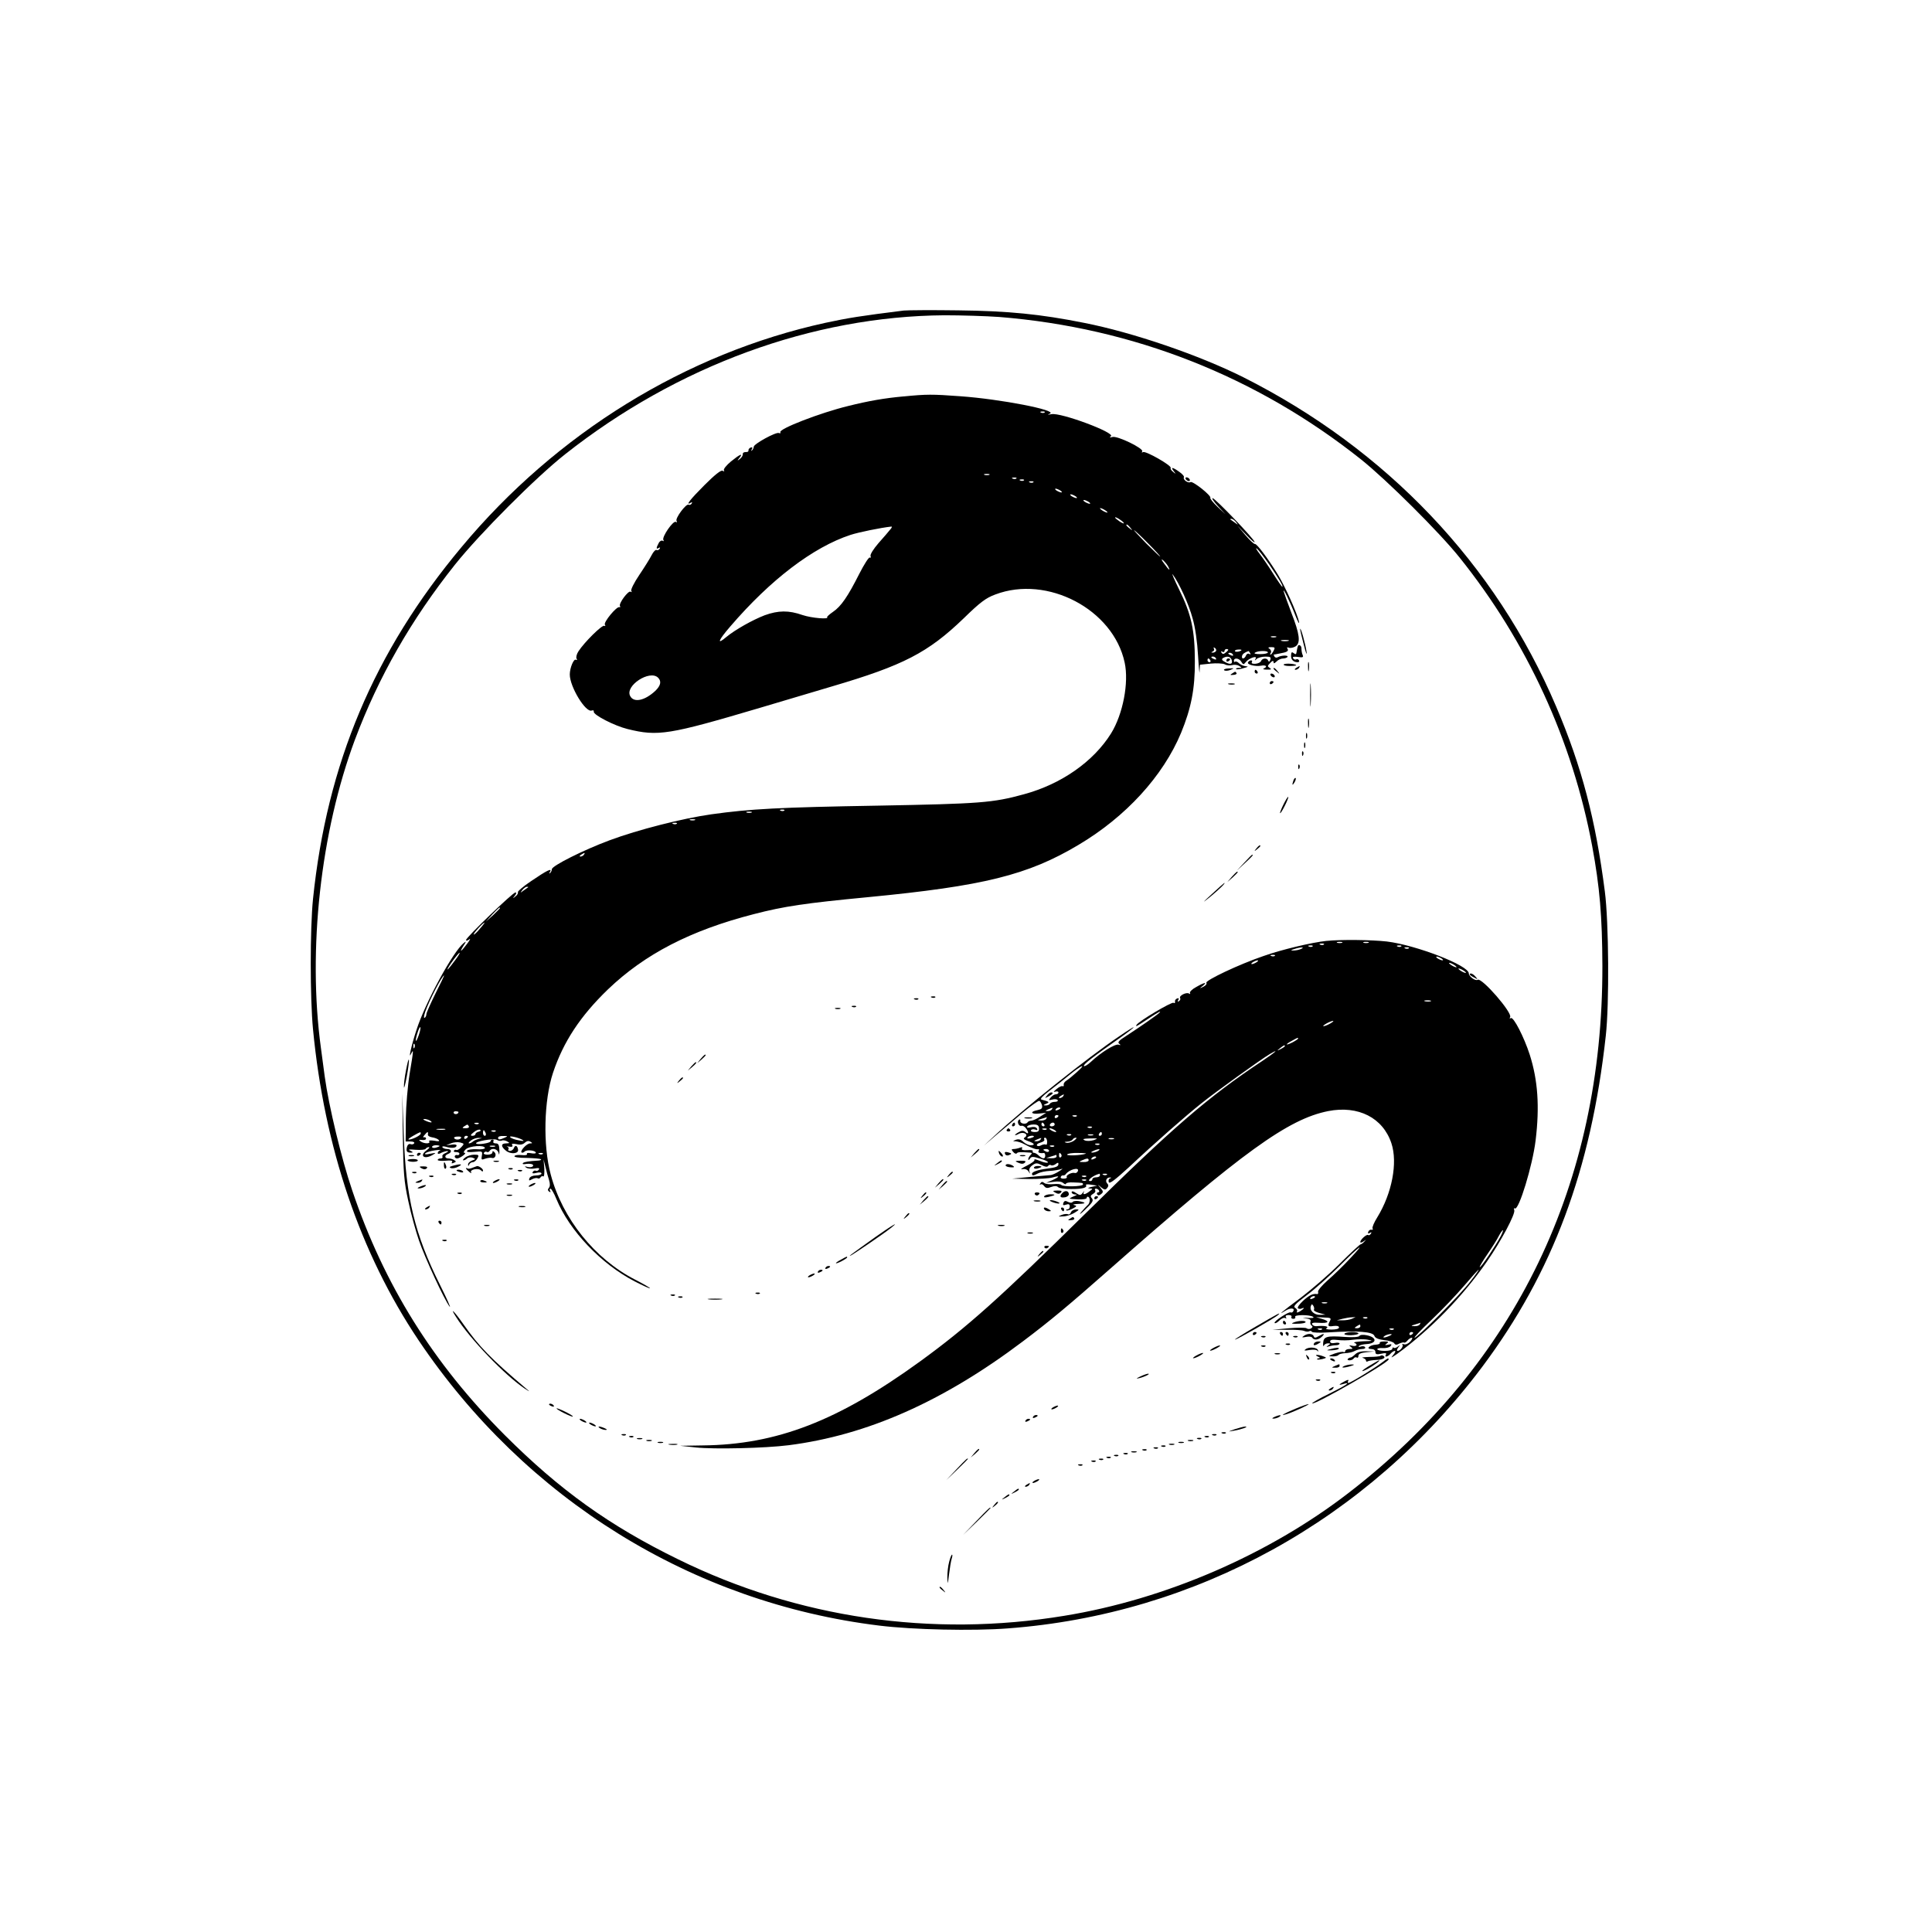<?xml version="1.0" standalone="no"?>
<!DOCTYPE svg PUBLIC "-//W3C//DTD SVG 20010904//EN"
 "http://www.w3.org/TR/2001/REC-SVG-20010904/DTD/svg10.dtd">
<svg version="1.0" xmlns="http://www.w3.org/2000/svg"
 width="1024pt" height="1024pt" viewBox="0 0 1024 1024"
 preserveAspectRatio="xMidYMid meet">

<g transform="translate(0,1024) scale(0.1,-0.1)"
fill="#000000" stroke="none">
<path d="M4790 8594 c-225 -28 -295 -39 -415 -65 -740 -162 -1426 -585 -1929
-1189 -464 -555 -713 -1148 -787 -1865 -16 -157 -16 -526 0 -690 60 -626 250
-1187 559 -1648 567 -844 1452 -1392 2442 -1513 178 -22 496 -29 680 -15 998
74 1909 576 2518 1389 371 497 575 1041 653 1752 19 168 16 603 -5 765 -49
381 -122 661 -258 980 -321 756 -900 1364 -1659 1746 -234 117 -584 237 -844
288 -230 46 -402 63 -665 66 -140 2 -271 1 -290 -1z m506 -34 c710 -57 1365
-315 1919 -756 136 -109 414 -385 521 -519 357 -445 599 -972 703 -1530 40
-217 53 -370 54 -635 2 -1152 -458 -2108 -1343 -2791 -424 -328 -974 -566
-1509 -653 -703 -116 -1413 -12 -2046 299 -366 179 -629 368 -920 659 -380
381 -639 796 -808 1296 -57 168 -124 445 -146 605 -6 44 -15 112 -20 150 -71
520 -2 1146 180 1634 126 335 298 636 531 929 131 164 429 463 584 585 593
468 1310 731 2010 736 89 0 219 -4 290 -9z"/>
<path d="M4790 8139 c-101 -9 -187 -24 -295 -51 -148 -36 -370 -122 -359 -139
3 -5 -1 -7 -8 -4 -16 6 -133 -58 -133 -73 0 -6 -4 -14 -9 -19 -5 -5 -6 -2 -1
6 5 9 3 12 -6 9 -8 -3 -13 -10 -12 -16 1 -5 -5 -9 -15 -8 -9 0 -16 -4 -15 -11
1 -6 -5 -17 -15 -25 -15 -12 -16 -11 -3 5 22 28 3 20 -45 -19 -24 -20 -41 -41
-37 -47 4 -6 1 -7 -7 -2 -8 5 -41 -21 -96 -76 -75 -75 -105 -113 -72 -93 7 4
8 3 4 -5 -4 -6 -11 -9 -16 -6 -13 8 -73 -73 -64 -86 4 -7 3 -9 -4 -5 -14 8
-75 -80 -66 -96 4 -7 3 -8 -4 -4 -6 3 -16 -2 -21 -13 -14 -26 -14 -34 1 -25 7
4 8 3 4 -5 -4 -6 -11 -9 -16 -6 -5 3 -17 -9 -26 -27 -9 -18 -39 -66 -66 -106
-27 -40 -46 -78 -42 -84 4 -7 3 -8 -4 -4 -12 7 -64 -63 -56 -76 3 -5 2 -7 -3
-6 -15 5 -85 -80 -77 -93 4 -7 3 -9 -3 -6 -11 7 -106 -87 -137 -135 -10 -15
-14 -33 -10 -39 4 -7 3 -9 -3 -6 -12 8 -33 -43 -33 -78 0 -65 84 -203 116
-191 8 3 13 0 11 -6 -3 -17 110 -75 179 -92 162 -40 218 -31 704 113 135 40
306 91 380 113 377 111 508 178 698 361 87 85 118 108 167 126 276 105 626
-79 686 -361 23 -106 -9 -273 -72 -375 -93 -149 -263 -269 -463 -323 -164 -45
-230 -50 -771 -60 -526 -9 -677 -17 -885 -46 -154 -22 -387 -81 -540 -138
-137 -51 -305 -135 -305 -153 0 -6 -4 -15 -9 -20 -6 -5 -6 -2 -1 6 13 22 -15
9 -100 -49 -42 -28 -73 -55 -70 -59 2 -5 -3 -15 -13 -22 -15 -13 -16 -12 -3 4
8 10 9 17 3 17 -14 0 -262 -239 -262 -252 0 -6 8 -4 17 3 9 8 4 -3 -11 -23
-33 -44 -44 -50 -19 -10 15 23 15 25 1 14 -57 -46 -203 -313 -251 -462 -27
-82 -44 -160 -28 -125 14 29 13 19 -8 -107 -10 -62 -19 -168 -20 -235 l-1
-123 25 0 c15 0 24 -4 20 -10 -3 -5 -12 -7 -19 -4 -8 3 -16 -3 -19 -15 -6 -23
0 -31 22 -30 12 0 11 3 -4 10 -15 7 -7 8 28 5 26 -2 50 0 53 5 3 5 10 9 17 9
6 0 1 -7 -11 -16 -40 -28 -16 -51 28 -27 24 14 24 14 -10 8 -23 -5 -32 -4 -25
3 6 5 28 12 50 15 22 3 34 3 28 0 -7 -2 -13 -9 -13 -14 0 -6 8 -6 19 1 11 5
26 10 33 9 7 0 3 -4 -10 -10 -13 -5 -20 -13 -17 -19 3 -5 -1 -10 -9 -10 -9 0
-16 -3 -16 -8 0 -4 19 -6 41 -4 29 3 40 1 35 -7 -5 -7 -1 -9 9 -4 13 5 14 7 3
14 -7 5 -21 9 -30 9 -22 0 -24 16 -3 24 22 8 19 26 -4 26 -11 0 -22 4 -26 9
-3 6 6 7 22 2 30 -8 53 -5 53 8 0 5 -12 7 -27 4 l-28 -3 25 10 c13 6 35 8 48
5 23 -6 24 -7 7 -25 -10 -11 -21 -17 -26 -15 -4 3 -10 1 -13 -4 -3 -4 2 -8 12
-7 9 0 17 -3 17 -9 0 -5 -5 -9 -12 -7 -7 2 -13 -2 -13 -8 0 -5 6 -10 13 -10
16 1 55 30 39 30 -7 0 -4 8 6 18 19 19 102 25 102 7 0 -5 -20 -8 -44 -6 -24 1
-47 -2 -50 -8 -5 -7 8 -9 38 -6 43 4 44 4 40 -20 -4 -22 -2 -24 18 -16 13 4
28 6 35 4 16 -6 27 17 14 30 -8 8 -11 8 -11 -1 0 -7 -12 -12 -26 -12 -14 0
-23 4 -19 10 4 6 10 8 15 5 5 -3 11 -1 15 5 12 19 43 11 48 -12 3 -13 4 -6 4
15 -1 29 -5 37 -20 37 -10 0 -15 5 -12 10 3 6 1 10 -4 10 -6 0 -11 -4 -11 -9
0 -9 -67 -20 -76 -12 -10 11 91 29 109 20 9 -6 22 -7 27 -4 5 3 18 1 27 -4 16
-9 16 -10 -4 -11 -29 0 -29 -17 -1 -39 24 -20 67 -16 64 5 -3 22 -15 28 -22
10 -3 -9 -13 -16 -21 -16 -8 0 -12 4 -8 9 3 5 0 11 -7 14 -7 2 -2 2 10 0 16
-3 21 0 17 8 -5 8 1 9 23 5 20 -5 34 -2 44 8 10 9 20 11 29 5 12 -7 12 -9 -1
-9 -18 0 -54 -39 -46 -48 4 -3 11 -1 17 5 11 11 59 6 59 -7 0 -4 -12 -5 -26
-2 -16 3 -24 1 -21 -4 3 -6 -9 -8 -28 -6 -18 2 -35 0 -38 -5 -4 -6 23 -10 64
-10 39 -1 73 -4 76 -7 4 -3 -2 -6 -13 -7 -51 -3 -75 -7 -82 -13 -4 -5 0 -7 8
-6 30 5 51 0 45 -10 -4 -6 -16 -8 -28 -5 -17 5 -19 4 -7 -4 8 -5 27 -7 44 -4
21 4 27 3 22 -6 -4 -6 -11 -9 -16 -6 -5 3 -12 0 -16 -6 -5 -9 1 -10 20 -5 15
4 26 2 26 -4 0 -5 -13 -10 -29 -10 -17 0 -31 -6 -35 -15 -4 -13 -2 -14 14 -5
11 6 25 8 30 5 5 -3 11 -1 15 5 4 6 10 8 15 5 4 -3 6 16 5 43 l-4 47 10 -40
c5 -22 14 -53 19 -69 6 -20 6 -34 -1 -42 -7 -8 -6 -14 2 -20 8 -4 9 -3 5 4 -4
7 -3 12 2 12 4 0 19 -25 31 -55 70 -169 236 -343 414 -436 43 -22 80 -39 82
-37 2 2 -34 23 -79 46 -214 110 -385 323 -447 557 -42 156 -36 394 12 539 55
165 145 301 291 442 195 187 438 313 773 399 162 42 271 58 605 90 613 59 848
117 1116 277 251 149 448 364 544 594 53 129 74 233 73 379 0 165 -19 250 -83
380 -27 55 -42 91 -34 80 32 -42 85 -157 105 -232 14 -47 25 -126 29 -198 4
-66 8 -104 8 -84 l2 36 57 6 c31 3 65 1 75 -4 10 -6 27 -7 38 -4 11 3 28 2 37
-4 17 -10 17 -10 -1 -11 -11 0 -17 -3 -14 -6 3 -3 21 -1 39 5 24 6 28 9 12 10
-12 1 -28 8 -36 16 -8 8 -17 11 -21 8 -3 -4 -6 -1 -6 5 0 18 28 14 39 -5 10
-16 12 -17 24 -2 16 21 63 37 52 18 -6 -11 -5 -12 6 -1 7 6 28 12 46 12 26 0
31 -3 26 -17 -4 -11 -8 -12 -11 -5 -5 16 -31 15 -38 -1 -2 -7 -16 -14 -30 -15
-14 -1 -23 2 -19 8 3 6 2 10 -4 10 -5 0 -13 -4 -16 -10 -8 -12 38 -24 70 -18
26 5 35 -6 13 -15 -7 -3 1 -6 17 -6 23 -1 26 2 15 9 -13 8 -13 11 3 27 11 12
17 13 17 4 0 -9 4 -8 16 3 8 9 24 16 34 16 10 0 21 4 24 8 6 11 -34 9 -51 -1
-6 -4 -14 -3 -18 3 -3 5 -5 10 -3 11 2 0 14 2 28 5 41 7 52 13 44 26 -5 7 -2
9 8 5 9 -3 25 1 36 8 26 19 21 64 -24 179 -19 50 -37 100 -40 111 -6 27 34
-55 63 -130 13 -33 21 -46 18 -30 -10 45 -71 182 -112 250 -53 86 -112 165
-122 162 -5 -1 -28 21 -51 48 l-42 50 46 -48 c25 -27 46 -45 46 -40 0 14 -210
233 -223 233 -6 0 7 -19 28 -42 l40 -43 -42 39 c-23 22 -40 43 -38 47 8 11
-93 91 -105 84 -13 -8 -42 14 -35 25 3 5 -8 18 -24 29 -36 26 -48 27 -30 4 13
-16 12 -17 -3 -4 -10 7 -16 17 -13 21 7 12 -133 92 -147 84 -6 -4 -8 -3 -4 4
9 15 -132 84 -158 76 -15 -4 -17 -3 -8 4 26 18 -266 127 -315 117 -22 -4 -23
-3 -8 3 41 18 -263 77 -475 92 -150 11 -178 11 -300 -1z m747 -85 c-3 -3 -12
-4 -19 -1 -8 3 -5 6 6 6 11 1 17 -2 13 -5z m-294 -331 c-7 -2 -19 -2 -25 0 -7
3 -2 5 12 5 14 0 19 -2 13 -5z m144 -19 c-3 -3 -12 -4 -19 -1 -8 3 -5 6 6 6
11 1 17 -2 13 -5z m40 -10 c-3 -3 -12 -4 -19 -1 -8 3 -5 6 6 6 11 1 17 -2 13
-5z m50 -10 c-3 -3 -12 -4 -19 -1 -8 3 -5 6 6 6 11 1 17 -2 13 -5z m143 -44
c8 -5 11 -10 5 -10 -5 0 -17 5 -25 10 -8 5 -10 10 -5 10 6 0 17 -5 25 -10z
m80 -30 c8 -5 11 -10 5 -10 -5 0 -17 5 -25 10 -8 5 -10 10 -5 10 6 0 17 -5 25
-10z m70 -30 c8 -5 11 -10 5 -10 -5 0 -17 5 -25 10 -8 5 -10 10 -5 10 6 0 17
-5 25 -10z m100 -56 c0 -2 -9 0 -20 6 -11 6 -20 13 -20 16 0 2 9 0 20 -6 11
-6 20 -13 20 -16z m86 -55 c3 -6 -5 -3 -20 6 -14 10 -26 19 -26 22 0 7 39 -17
46 -28z m595 4 c13 -17 13 -17 -6 -3 -11 8 -22 16 -24 17 -2 2 0 3 6 3 6 0 17
-8 24 -17z m-560 -30 c13 -16 12 -17 -3 -4 -10 7 -18 15 -18 17 0 8 8 3 21
-13z m-1273 -10 c-8 -10 -35 -42 -62 -72 -26 -30 -45 -60 -42 -68 3 -8 1 -11
-4 -8 -5 3 -30 -36 -56 -87 -60 -119 -96 -172 -139 -201 -19 -13 -33 -26 -31
-28 13 -13 -82 -5 -130 11 -74 26 -129 25 -201 -1 -65 -25 -157 -77 -203 -115
-53 -45 -44 -19 21 56 213 248 439 420 637 485 43 14 160 38 216 44 5 1 3 -7
-6 -16z m1367 -73 c38 -38 67 -70 64 -70 -2 0 -36 32 -74 70 -38 39 -67 70
-64 70 2 0 36 -31 74 -70z m643 -113 c51 -75 76 -117 68 -117 -2 0 -23 30 -47
68 -23 37 -56 85 -73 107 -17 22 -23 34 -14 27 9 -7 38 -45 66 -85z m-537 -9
c15 -28 5 -21 -21 15 -15 20 -17 27 -6 18 9 -8 22 -23 27 -33z m572 -375 c-7
-2 -19 -2 -25 0 -7 3 -2 5 12 5 14 0 19 -2 13 -5z m65 -20 c-10 -2 -26 -2 -35
0 -10 3 -2 5 17 5 19 0 27 -2 18 -5z m-383 -54 c-4 -5 -12 -9 -18 -8 -9 0 -8
2 1 6 6 2 9 10 6 15 -4 7 -2 8 5 4 6 -4 9 -12 6 -17z m305 1 c-6 -11 -13 -20
-16 -20 -3 0 -2 5 2 11 3 6 0 15 -7 20 -10 6 -8 9 9 9 20 0 21 -3 12 -20z
m-240 6 c0 -2 -6 -9 -14 -15 -11 -9 -16 -9 -22 0 -4 8 -3 9 4 5 7 -4 12 -2 12
3 0 6 5 11 10 11 6 0 10 -2 10 -4z m70 -1 c0 -7 -30 -13 -34 -7 -3 4 4 9 15 9
10 1 19 0 19 -2z m46 -17 c4 -7 3 -8 -5 -4 -6 4 -14 0 -17 -8 -7 -19 -25 -22
-21 -3 2 10 13 19 34 26 1 1 5 -4 9 -11z m94 4 c0 -5 -18 -9 -41 -9 -25 0 -35
3 -27 8 17 11 68 11 68 1z m-185 -12 c3 -6 -1 -7 -9 -4 -18 7 -21 14 -7 14 6
0 13 -4 16 -10z m-90 -20 c3 -6 -1 -7 -9 -4 -18 7 -21 14 -7 14 6 0 13 -4 16
-10z m82 -5 c9 -24 -4 -30 -32 -15 -19 10 -22 16 -13 22 20 12 38 9 45 -7z
m-112 -5 c3 -5 1 -10 -4 -10 -6 0 -11 5 -11 10 0 6 2 10 4 10 3 0 8 -4 11 -10z
m-2927 -92 c19 -19 14 -42 -15 -70 -56 -52 -114 -64 -133 -27 -29 54 104 141
148 97z m669 -704 c-3 -3 -12 -4 -19 -1 -8 3 -5 6 6 6 11 1 17 -2 13 -5z
m-174 -11 c-7 -2 -19 -2 -25 0 -7 3 -2 5 12 5 14 0 19 -2 13 -5z m-300 -40
c-7 -2 -19 -2 -25 0 -7 3 -2 5 12 5 14 0 19 -2 13 -5z m-96 -19 c-3 -3 -12 -4
-19 -1 -8 3 -5 6 6 6 11 1 17 -2 13 -5z m-492 -164 c-3 -5 -12 -10 -18 -10 -7
0 -6 4 3 10 19 12 23 12 15 0z m-296 -173 c-2 -1 -13 -9 -24 -17 -19 -14 -19
-14 -6 3 7 9 18 17 24 17 6 0 8 -1 6 -3z m-149 -110 c0 -2 -17 -19 -37 -38
l-38 -34 34 38 c33 34 41 42 41 34z m-107 -110 c-15 -19 -30 -32 -32 -30 -5 3
49 63 57 63 2 0 -9 -15 -25 -33z m-129 -164 c-34 -46 -50 -64 -39 -43 13 24
55 80 61 80 3 0 -7 -17 -22 -37z m-106 -179 c-26 -53 -48 -102 -48 -109 0 -8
-4 -17 -10 -20 -5 -3 -3 11 4 33 22 62 90 192 100 192 1 0 -19 -43 -46 -96z
m-88 -219 c-16 -47 -23 -40 -8 8 6 20 13 35 16 33 2 -3 -1 -21 -8 -41z m-23
-67 c-3 -8 -6 -5 -6 6 -1 11 2 17 5 13 3 -3 4 -12 1 -19z m233 -342 c0 -11
-19 -15 -25 -6 -3 5 1 10 9 10 9 0 16 -2 16 -4z m-150 -46 c18 -12 2 -12 -25
0 -13 6 -15 9 -5 9 8 0 22 -4 30 -9z m257 -16 c-3 -3 -12 -4 -19 -1 -8 3 -5 6
6 6 11 1 17 -2 13 -5z m-52 -14 c3 -6 -4 -10 -17 -10 -18 0 -20 2 -8 10 19 12
18 12 25 0z m-127 -17 c-10 -2 -28 -2 -40 0 -13 2 -5 4 17 4 22 1 32 -1 23 -4z
m180 -11 c-10 -2 -18 -8 -18 -13 0 -5 -7 -9 -16 -9 -12 0 -11 5 7 19 13 11 28
16 34 13 5 -4 2 -8 -7 -10z m36 -7 c3 -8 1 -15 -4 -15 -6 0 -10 7 -10 15 0 8
2 15 4 15 2 0 6 -7 10 -15z m53 9 c-3 -3 -12 -4 -19 -1 -8 3 -5 6 6 6 11 1 17
-2 13 -5z m-397 -12 c0 -10 -45 -32 -63 -32 -7 1 4 9 23 20 41 23 40 22 40 12z
m38 -4 c-2 -7 8 -14 22 -16 14 -2 30 -8 35 -14 7 -7 0 -9 -23 -4 -21 3 -31 2
-27 -4 8 -13 -26 -13 -45 0 -12 8 -11 10 7 8 12 -2 22 2 21 7 0 6 -5 9 -11 7
-6 -2 -5 4 3 12 15 19 21 20 18 4z m176 -19 c-6 -11 -31 -12 -37 -1 -3 4 6 8
19 8 13 1 21 -2 18 -7z m36 7 c0 -3 -4 -8 -10 -11 -5 -3 -10 -1 -10 4 0 6 5
11 10 11 6 0 10 -2 10 -4z m195 -6 c-27 -12 -35 -12 -35 0 0 6 12 10 28 9 24
0 25 -1 7 -9z m95 -12 c10 -6 3 -7 -20 -2 -19 3 -39 10 -45 16 -12 11 42 0 65
-14z m-235 5 c-11 -3 -24 -9 -29 -14 -6 -5 -14 -9 -20 -9 -5 0 -1 7 10 15 10
8 28 14 39 14 l20 -1 -20 -5z m-205 -37 c0 -2 -9 -6 -20 -9 -11 -3 -20 -1 -20
4 0 5 9 9 20 9 11 0 20 -2 20 -4z m293 -3 c-7 -2 -19 -2 -25 0 -7 3 -2 5 12 5
14 0 19 -2 13 -5z m254 -39 c-3 -3 -12 -4 -19 -1 -8 3 -5 6 6 6 11 1 17 -2 13
-5z"/>
<path d="M6500 6739 c0 -5 5 -7 10 -4 6 3 10 8 10 11 0 2 -4 4 -10 4 -5 0 -10
-5 -10 -11z"/>
<path d="M6285 7700 c3 -5 11 -10 16 -10 6 0 7 5 4 10 -3 6 -11 10 -16 10 -6
0 -7 -4 -4 -10z"/>
<path d="M6891 6905 c0 -5 9 -44 20 -85 10 -41 17 -57 14 -35 -5 40 -33 139
-34 120z"/>
<path d="M6879 6815 c-1 -3 -3 -9 -4 -15 -1 -5 -3 -15 -4 -21 -1 -8 -5 -8 -14
-1 -10 8 -13 6 -14 -11 -2 -22 12 -37 35 -37 7 0 10 5 7 10 -4 6 -10 8 -15 5
-5 -3 -12 0 -16 6 -5 8 3 10 25 7 26 -4 31 -2 25 11 -4 9 -6 24 -6 34 1 15
-16 25 -19 12z"/>
<path d="M6933 6705 c0 -22 2 -30 4 -17 2 12 2 30 0 40 -3 9 -5 -1 -4 -23z"/>
<path d="M6804 6718 c-3 -4 11 -8 30 -8 20 0 36 2 36 4 0 8 -61 12 -66 4z"/>
<path d="M6870 6700 c-9 -6 -10 -10 -3 -10 6 0 15 5 18 10 8 12 4 12 -15 0z"/>
<path d="M6488 6688 c5 -5 19 -4 33 1 23 10 22 10 -8 8 -18 0 -29 -5 -25 -9z"/>
<path d="M6750 6696 c0 -2 8 -10 18 -17 15 -13 16 -12 3 4 -13 16 -21 21 -21
13z"/>
<path d="M6650 6680 c0 -5 5 -10 11 -10 5 0 7 5 4 10 -3 6 -8 10 -11 10 -2 0
-4 -4 -4 -10z"/>
<path d="M6530 6670 c-12 -7 -10 -9 7 -7 12 0 19 5 17 9 -6 10 -6 10 -24 -2z"/>
<path d="M6735 6660 c3 -5 11 -10 16 -10 6 0 7 5 4 10 -3 6 -11 10 -16 10 -6
0 -7 -4 -4 -10z"/>
<path d="M6944 6555 c0 -55 1 -76 3 -47 2 29 2 74 0 100 -2 26 -3 2 -3 -53z"/>
<path d="M6730 6619 c0 -5 5 -7 10 -4 6 3 10 8 10 11 0 2 -4 4 -10 4 -5 0 -10
-5 -10 -11z"/>
<path d="M6513 6613 c9 -2 23 -2 30 0 6 3 -1 5 -18 5 -16 0 -22 -2 -12 -5z"/>
<path d="M6933 6405 c0 -22 2 -30 4 -17 2 12 2 30 0 40 -3 9 -5 -1 -4 -23z"/>
<path d="M6922 6340 c0 -14 2 -19 5 -12 2 6 2 18 0 25 -3 6 -5 1 -5 -13z"/>
<path d="M6912 6290 c0 -14 2 -19 5 -12 2 6 2 18 0 25 -3 6 -5 1 -5 -13z"/>
<path d="M6901 6244 c0 -11 3 -14 6 -6 3 7 2 16 -1 19 -3 4 -6 -2 -5 -13z"/>
<path d="M6881 6174 c0 -11 3 -14 6 -6 3 7 2 16 -1 19 -3 4 -6 -2 -5 -13z"/>
<path d="M6856 6105 c-9 -26 -7 -32 5 -12 6 10 9 21 6 23 -2 3 -7 -2 -11 -11z"/>
<path d="M6802 5975 c-12 -25 -20 -45 -17 -45 7 0 47 81 43 86 -3 2 -14 -17
-26 -41z"/>
<path d="M6659 5743 c-13 -16 -12 -17 4 -4 9 7 17 15 17 17 0 8 -8 3 -21 -13z"/>
<path d="M6595 5668 l-40 -43 43 40 c39 36 47 45 39 45 -2 0 -21 -19 -42 -42z"/>
<path d="M6529 5593 l-24 -28 28 24 c15 14 27 26 27 28 0 8 -8 1 -31 -24z"/>
<path d="M6425 5503 c-56 -51 -56 -53 -9 -15 46 38 82 73 73 72 -2 -1 -31 -26
-64 -57z"/>
<path d="M7030 5253 c-77 -8 -237 -46 -333 -80 -132 -45 -310 -130 -303 -142
4 -6 -4 -15 -16 -21 -22 -11 -22 -10 -4 4 28 23 10 20 -35 -6 -21 -11 -35 -26
-32 -31 3 -6 1 -7 -5 -3 -14 9 -55 -12 -47 -24 3 -5 0 -12 -6 -16 -8 -5 -9 -3
-4 6 5 8 3 11 -6 8 -8 -3 -13 -11 -11 -17 1 -7 -2 -10 -8 -6 -10 6 -184 -97
-196 -117 -8 -13 1 -8 61 32 53 35 73 46 60 32 -11 -11 -101 -74 -178 -124
-37 -23 -45 -33 -35 -40 10 -8 9 -9 -3 -5 -18 6 -94 -41 -147 -91 -17 -16 -34
-26 -37 -22 -5 8 50 50 198 154 92 66 85 69 -10 4 -164 -110 -515 -390 -663
-529 l-55 -51 63 54 c35 29 99 83 143 121 44 37 84 65 88 62 5 -2 11 -13 14
-24 3 -15 -2 -20 -24 -25 -42 -8 -35 -23 9 -18 l37 4 -33 -21 c-18 -12 -39
-21 -47 -21 -7 0 -16 -4 -19 -9 -9 -13 -42 -6 -38 9 1 6 -2 9 -7 5 -13 -8 -2
-37 13 -32 6 2 16 -3 23 -12 17 -22 16 -36 -1 -22 -11 9 -20 10 -35 1 -12 -6
-21 -13 -21 -16 0 -2 9 0 21 7 25 13 54 -5 30 -20 -9 -6 -4 -11 18 -19 35 -12
40 -22 13 -22 -10 0 -27 8 -38 18 -13 13 -26 16 -39 11 -18 -7 -19 -8 -2 -8
11 -1 31 -7 45 -15 35 -19 65 -30 75 -27 5 1 6 -3 2 -9 -6 -9 7 -14 28 -11 4
0 7 -6 7 -14 0 -19 -14 -19 -34 0 -8 8 -20 15 -26 15 -6 0 -9 4 -6 9 3 4 -10
7 -29 5 -23 -1 -33 1 -28 9 4 7 0 8 -11 4 -10 -4 -25 -7 -33 -7 -13 0 -13 -3
-3 -15 7 -9 16 -12 19 -8 5 7 16 8 71 4 11 -1 11 -4 2 -13 -7 -7 -12 -17 -12
-22 0 -6 4 -5 9 3 8 12 16 12 54 0 25 -7 44 -16 41 -20 -2 -4 -21 -1 -42 8
-20 8 -33 11 -29 7 4 -5 -14 -19 -40 -32 -26 -13 -38 -21 -25 -19 14 3 26 -1
33 -11 10 -16 10 -16 5 0 -3 11 3 23 16 32 18 13 24 13 49 1 18 -10 30 -11 34
-5 4 6 11 8 16 4 5 -3 16 0 24 6 11 9 15 9 15 1 0 -14 -13 -19 -60 -25 -49 -6
-80 -17 -80 -27 0 -12 7 -11 32 2 11 6 39 12 62 13 22 1 50 6 61 10 11 5 6 -1
-10 -11 -17 -11 -37 -20 -45 -21 -8 -1 -58 -5 -110 -10 l-95 -9 90 -2 c50 0
105 3 123 8 41 12 41 5 0 -14 l-33 -14 38 5 c23 4 43 2 52 -6 8 -7 15 -9 15
-4 0 5 17 8 37 7 54 -2 53 -2 53 -11 0 -11 -108 -14 -115 -2 -3 4 -21 6 -41 4
-20 -2 -42 0 -49 6 -10 8 -15 7 -21 -2 -4 -7 -4 -10 1 -6 4 4 13 1 19 -8 9
-12 17 -13 38 -5 17 6 29 6 36 -1 6 -6 38 -11 71 -10 60 0 85 7 77 21 -3 4 9
5 27 2 l32 -5 -30 -7 c-18 -4 -22 -7 -11 -8 20 -1 20 -1 0 -16 -24 -18 -37
-19 -29 -2 3 6 0 5 -6 -5 -11 -14 -15 -15 -36 -1 -14 10 -23 11 -23 4 0 -6 8
-11 18 -12 13 0 12 -2 -5 -9 -13 -5 -23 -11 -23 -12 0 -2 20 -4 45 -5 26 -1
45 2 45 8 0 6 4 8 9 5 11 -7 8 -35 -5 -44 -5 -4 -20 -21 -34 -37 -13 -17 -3
-10 22 14 38 36 45 47 36 59 -10 11 -8 16 5 24 10 5 15 13 12 19 -4 5 -2 9 4
9 5 0 13 -4 16 -10 3 -5 1 -10 -5 -10 -6 0 -8 -5 -5 -10 5 -8 11 -7 21 1 13
10 12 15 -3 33 -18 21 -18 21 3 3 18 -14 23 -15 32 -4 8 10 8 17 1 24 -13 13
-4 33 14 32 9 0 9 -2 0 -5 -7 -3 -9 -12 -6 -20 4 -10 34 13 105 78 143 134
303 274 383 338 77 62 319 236 365 263 56 33 30 10 -42 -38 -286 -190 -475
-354 -938 -810 -447 -441 -624 -600 -875 -782 -433 -314 -758 -440 -1150 -444
l-120 -2 85 -9 c97 -10 364 -4 490 12 415 53 818 231 1241 550 145 109 244
192 463 385 703 620 944 794 1156 836 159 31 290 -35 335 -171 34 -103 3 -265
-75 -392 -17 -27 -28 -53 -25 -59 4 -5 1 -8 -6 -7 -6 2 -14 -3 -17 -11 -3 -9
0 -11 8 -6 9 6 11 4 6 -4 -5 -7 -11 -10 -14 -7 -7 7 -42 -24 -42 -37 0 -5 8
-3 18 4 15 11 15 11 4 -1 -7 -8 -16 -15 -20 -15 -4 0 -54 -46 -111 -103 -57
-57 -150 -137 -205 -179 -107 -80 -128 -98 -83 -70 27 17 53 15 41 -4 -3 -5
-9 -7 -13 -5 -10 6 -93 -49 -85 -56 3 -4 14 2 25 13 11 11 25 17 31 13 7 -4 8
-3 4 4 -5 8 1 12 14 12 12 0 18 -4 15 -10 -3 -5 1 -10 10 -10 9 0 13 5 10 10
-8 12 74 13 94 1 9 -6 -2 -8 -30 -6 -24 1 -29 0 -11 -2 24 -3 32 -8 28 -18 -3
-8 0 -17 6 -21 7 -4 6 -9 -3 -15 -7 -4 -18 -4 -24 1 -5 4 -48 4 -95 0 l-85 -8
75 0 c41 1 83 -2 92 -6 9 -4 21 -5 27 -2 5 4 12 2 15 -3 3 -4 41 -6 83 -3 161
10 241 4 248 -19 4 -11 21 -18 52 -22 25 -2 49 -10 53 -17 5 -9 13 -9 27 -1
11 5 23 8 25 5 3 -2 11 2 18 11 7 8 17 15 23 15 5 0 2 -9 -8 -20 -11 -12 -25
-18 -34 -15 -8 3 -12 3 -8 -1 8 -8 -11 -34 -25 -34 -6 0 -4 8 3 18 12 15 12
16 -2 5 -9 -7 -19 -10 -22 -6 -4 3 -7 1 -7 -5 0 -7 -16 -12 -40 -12 -22 0 -40
4 -40 9 0 5 13 7 30 6 16 -1 34 3 40 10 9 11 6 12 -12 8 -18 -4 -20 -3 -8 6
12 9 10 11 -13 11 -16 0 -26 -3 -24 -7 3 -5 -6 -9 -20 -10 -33 -1 -56 -23 -25
-23 13 0 22 -6 22 -16 0 -12 7 -14 31 -9 22 5 29 4 25 -4 -11 -17 10 -13 24 4
7 8 17 15 23 15 5 0 2 -10 -9 -22 -15 -18 -11 -16 21 6 177 129 347 303 477
491 75 108 151 252 144 271 -3 8 -2 13 3 9 21 -12 94 228 110 360 22 180 12
320 -31 455 -30 93 -86 202 -100 194 -7 -4 -8 -3 -4 5 14 22 -150 211 -172
198 -12 -8 -47 18 -47 34 0 42 -279 150 -435 169 -80 9 -243 11 -320 3z m83
-10 c-7 -2 -19 -2 -25 0 -7 3 -2 5 12 5 14 0 19 -2 13 -5z m140 0 c-7 -2 -19
-2 -25 0 -7 3 -2 5 12 5 14 0 19 -2 13 -5z m-236 -9 c-3 -3 -12 -4 -19 -1 -8
3 -5 6 6 6 11 1 17 -2 13 -5z m-60 -10 c-3 -3 -12 -4 -19 -1 -8 3 -5 6 6 6 11
1 17 -2 13 -5z m470 0 c-3 -3 -12 -4 -19 -1 -8 3 -5 6 6 6 11 1 17 -2 13 -5z
m-532 -14 c-11 -5 -29 -8 -40 -8 -16 0 -15 2 5 8 34 11 60 11 35 0z m572 4
c-3 -3 -12 -4 -19 -1 -8 3 -5 6 6 6 11 1 17 -2 13 -5z m-710 -40 c-3 -3 -12
-4 -19 -1 -8 3 -5 6 6 6 11 1 17 -2 13 -5z m883 -14 c8 -5 11 -10 5 -10 -5 0
-17 5 -25 10 -8 5 -10 10 -5 10 6 0 17 -5 25 -10z m-980 -20 c-8 -5 -19 -10
-25 -10 -5 0 -3 5 5 10 8 5 20 10 25 10 6 0 3 -5 -5 -10z m1060 -26 c0 -2 -9
0 -20 6 -11 6 -20 13 -20 16 0 2 9 0 20 -6 11 -6 20 -13 20 -16z m50 -30 c0
-2 -9 0 -20 6 -11 6 -20 13 -20 16 0 2 9 0 20 -6 11 -6 20 -13 20 -16z m-187
-151 c-7 -2 -21 -2 -30 0 -10 3 -4 5 12 5 17 0 24 -2 18 -5z m-533 -118 c-14
-8 -29 -14 -35 -14 -5 0 1 6 15 14 14 8 30 14 35 14 6 0 -1 -6 -15 -14z m-170
-80 c0 -2 -13 -11 -30 -20 -38 -19 -40 -11 -2 9 31 17 32 18 32 11z m-70 -40
c0 -2 -10 -9 -22 -15 -22 -11 -22 -10 -4 4 21 17 26 19 26 11z m-1102 -137
c-20 -18 -44 -38 -55 -45 -10 -6 -17 -16 -15 -23 1 -6 -1 -9 -6 -7 -4 3 -19
-4 -32 -15 -16 -13 -19 -18 -7 -14 9 3 17 1 17 -4 0 -6 -6 -10 -14 -10 -7 0
-20 -8 -27 -17 -13 -15 -12 -16 8 -11 13 4 26 2 29 -3 3 -5 -4 -9 -15 -9 -11
0 -23 -4 -26 -10 -3 -5 -14 -10 -23 -9 -14 0 -13 2 3 9 20 8 17 11 -25 22 -9
3 6 19 40 45 30 23 80 62 110 87 63 52 92 62 38 14z m-73 -128 c-3 -5 -12 -10
-18 -10 -7 0 -6 4 3 10 19 12 23 12 15 0z m-60 -70 c-3 -5 -14 -10 -23 -9 -14
0 -13 2 3 9 27 11 27 11 20 0z m45 6 c0 -2 -7 -7 -16 -10 -8 -3 -12 -2 -9 4 6
10 25 14 25 6z m-10 -40 c0 -3 -4 -8 -10 -11 -5 -3 -10 -1 -10 4 0 6 5 11 10
11 6 0 10 -2 10 -4z m97 -2 c-3 -3 -12 -4 -19 -1 -8 3 -5 6 6 6 11 1 17 -2 13
-5z m-162 -14 c-3 -5 -16 -10 -28 -9 -20 1 -20 2 3 9 14 4 26 8 28 9 2 1 0 -3
-3 -9z m-10 -30 c3 -5 1 -10 -4 -10 -6 0 -11 5 -11 10 0 6 2 10 4 10 3 0 8 -4
11 -10z m55 0 c0 -5 -7 -10 -16 -10 -8 0 -12 5 -9 10 3 6 10 10 16 10 5 0 9
-4 9 -10z m-83 -20 c1 -15 -4 -20 -23 -20 -14 0 -23 4 -19 10 3 5 13 6 22 3
11 -5 14 -3 9 6 -5 8 -18 10 -33 6 -16 -4 -22 -2 -18 5 3 5 18 10 33 10 21 0
28 -5 29 -20z m280 4 c-3 -3 -12 -4 -19 -1 -8 3 -5 6 6 6 11 1 17 -2 13 -5z
m-240 -10 c-3 -3 -12 -4 -19 -1 -8 3 -5 6 6 6 11 1 17 -2 13 -5z m43 -4 c8 -5
11 -10 5 -10 -5 0 -17 5 -25 10 -8 5 -10 10 -5 10 6 0 17 -5 25 -10z m250 -20
c0 -5 -5 -10 -11 -10 -5 0 -7 5 -4 10 3 6 8 10 11 10 2 0 4 -4 4 -10z m-163
-6 c-3 -3 -12 -4 -19 -1 -8 3 -5 6 6 6 11 1 17 -2 13 -5z m116 -1 c-7 -2 -19
-2 -25 0 -7 3 -2 5 12 5 14 0 19 -2 13 -5z m-313 -7 c0 -2 -9 -6 -20 -9 -11
-3 -18 -1 -14 4 5 9 34 13 34 5z m35 -16 c-3 -5 -14 -10 -23 -9 -14 0 -13 2 3
9 27 11 27 11 20 0z m35 -12 c0 -12 -3 -18 -6 -15 -4 3 -15 2 -25 -3 -10 -6
-20 -6 -23 -1 -3 5 6 12 19 15 14 4 23 11 20 16 -3 6 -1 10 4 10 6 0 11 -10
11 -22z m142 6 c-12 -8 -30 -13 -40 -11 -13 4 -12 5 5 6 12 0 25 6 28 11 3 6
11 10 18 10 6 0 1 -7 -11 -16z m105 3 c-17 -5 -37 -6 -48 -1 -14 7 -7 9 28 10
43 1 45 0 20 -9z m106 6 c-7 -2 -19 -2 -25 0 -7 3 -2 5 12 5 14 0 19 -2 13 -5z
m-76 -29 c-3 -3 -12 -4 -19 -1 -8 3 -5 6 6 6 11 1 17 -2 13 -5z m-240 -10 c-3
-3 -12 -4 -19 -1 -8 3 -5 6 6 6 11 1 17 -2 13 -5z m-27 -24 c0 -5 -7 -7 -15
-4 -8 4 -15 8 -15 10 0 2 7 4 15 4 8 0 15 -4 15 -10z m260 0 c-8 -5 -22 -9
-30 -9 -10 0 -8 3 5 9 27 12 43 12 25 0z m-195 -19 c3 -5 2 -12 -3 -15 -5 -3
-9 1 -9 9 0 17 3 19 12 6z m130 4 c-25 -9 -104 -12 -99 -4 3 5 29 9 57 8 29 0
48 -2 42 -4z m-155 -15 c0 -5 -12 -10 -27 -9 l-28 1 25 8 c14 4 26 8 28 9 1 1
2 -3 2 -9z m210 -4 c0 -2 -7 -7 -16 -10 -8 -3 -12 -2 -9 4 6 10 25 14 25 6z
m-40 -16 c0 -5 -12 -10 -27 -9 -25 0 -26 1 -8 9 27 12 35 12 35 0z m-57 -57
c-3 -8 -11 -12 -17 -10 -14 5 -48 -12 -42 -21 3 -5 -4 -9 -15 -9 -11 -1 -19 3
-17 8 2 6 7 10 12 9 5 -1 12 2 15 7 19 25 73 39 64 16z m117 -23 c0 -5 -9 -10
-20 -10 -11 0 -20 -4 -20 -10 0 -5 -5 -10 -11 -10 -23 0 15 31 49 39 1 1 2 -3
2 -9z m37 4 c-3 -3 -12 -4 -19 -1 -8 3 -5 6 6 6 11 1 17 -2 13 -5z m-110 -10
c-3 -3 -12 -4 -19 -1 -8 3 -5 6 6 6 11 1 17 -2 13 -5z m0 -20 c-3 -3 -12 -4
-19 -1 -8 3 -5 6 6 6 11 1 17 -2 13 -5z m2197 -296 c-25 -48 -106 -169 -111
-164 -2 2 16 33 41 69 24 35 52 79 60 96 9 17 19 31 22 31 2 0 -3 -15 -12 -32z
m-800 -120 c-32 -35 -84 -85 -116 -113 -31 -27 -55 -56 -52 -62 2 -7 0 -12 -4
-12 -23 4 -41 -5 -75 -35 -21 -20 -33 -37 -27 -41 5 -3 15 -3 20 0 6 3 10 4
10 1 0 -3 -10 -10 -21 -17 -13 -7 -19 -7 -15 -1 4 6 -1 15 -9 20 -13 7 -1 20
61 67 43 32 121 102 174 155 106 107 147 136 54 38z m639 -120 c-52 -69 -280
-298 -295 -298 -6 0 35 43 90 95 55 52 132 133 172 180 40 47 74 85 77 85 2 0
-17 -28 -44 -62z m-823 -82 c0 -2 -7 -7 -16 -10 -8 -3 -12 -2 -9 4 6 10 25 14
25 6z m63 -33 c-7 -2 -19 -2 -25 0 -7 3 -2 5 12 5 14 0 19 -2 13 -5z m-69 -35
c-3 -4 10 -12 28 -17 l33 -9 -29 -1 c-31 -1 -57 24 -48 47 4 11 6 11 13 1 4
-7 6 -16 3 -21z m85 -59 c-14 -27 -11 -32 19 -27 18 2 29 0 29 -8 0 -7 -16
-11 -40 -11 -25 0 -34 3 -25 8 13 9 -14 14 -54 10 -9 -1 -19 3 -23 9 -5 8 5
11 33 9 53 -4 64 7 21 20 l-34 10 42 -2 c36 -1 40 -3 32 -18z m116 11 c-11 -5
-33 -8 -50 -8 l-30 0 30 8 c17 4 39 8 50 8 l20 1 -20 -9z m82 4 c-3 -3 -12 -4
-19 -1 -8 3 -5 6 6 6 11 1 17 -2 13 -5z m278 -34 c-3 -5 -16 -10 -28 -9 -20 1
-20 2 3 9 14 4 26 8 28 9 2 1 0 -3 -3 -9z m-315 -10 c0 -5 -8 -10 -17 -10 -15
0 -16 2 -3 10 19 12 20 12 20 0z m-203 -16 c-3 -3 -12 -4 -19 -1 -8 3 -5 6 6
6 11 1 17 -2 13 -5z m380 0 c-3 -3 -12 -4 -19 -1 -8 3 -5 6 6 6 11 1 17 -2 13
-5z m103 -18 c0 -3 -4 -8 -10 -11 -5 -3 -10 -1 -10 4 0 6 5 11 10 11 6 0 10
-2 10 -4z m-125 -16 c-27 -12 -43 -12 -25 0 8 5 22 9 30 9 10 0 8 -3 -5 -9z"/>
<path d="M5549 4433 c-13 -15 -12 -15 9 -4 23 12 28 21 13 21 -5 0 -15 -7 -22
-17z"/>
<path d="M7790 5075 c0 -2 10 -10 23 -16 20 -11 21 -11 8 4 -13 16 -31 23 -31
12z"/>
<path d="M4938 4953 c7 -3 16 -2 19 1 4 3 -2 6 -13 5 -11 0 -14 -3 -6 -6z"/>
<path d="M4848 4943 c7 -3 16 -2 19 1 4 3 -2 6 -13 5 -11 0 -14 -3 -6 -6z"/>
<path d="M4518 4903 c7 -3 16 -2 19 1 4 3 -2 6 -13 5 -11 0 -14 -3 -6 -6z"/>
<path d="M4428 4893 c6 -2 18 -2 25 0 6 3 1 5 -13 5 -14 0 -19 -2 -12 -5z"/>
<path d="M3714 4628 l-19 -23 23 19 c12 11 22 21 22 23 0 8 -8 2 -26 -19z"/>
<path d="M2152 4568 c-7 -36 -12 -76 -11 -89 0 -13 7 12 15 55 8 44 13 84 11
89 -2 6 -8 -19 -15 -55z"/>
<path d="M3664 4588 l-19 -23 23 19 c21 18 27 26 19 26 -2 0 -12 -10 -23 -22z"/>
<path d="M3599 4513 c-13 -16 -12 -17 4 -4 9 7 17 15 17 17 0 8 -8 3 -21 -13z"/>
<path d="M2135 4220 c3 -197 6 -240 29 -346 14 -67 40 -161 57 -210 32 -93
135 -315 162 -349 9 -11 -14 41 -51 115 -134 268 -181 464 -192 795 l-8 220 3
-225z"/>
<path d="M5433 4313 c9 -2 25 -2 35 0 9 3 1 5 -18 5 -19 0 -27 -2 -17 -5z"/>
<path d="M5365 4280 c-3 -5 -1 -10 4 -10 6 0 11 5 11 10 0 6 -2 10 -4 10 -3 0
-8 -4 -11 -10z"/>
<path d="M5336 4252 c-3 -5 1 -9 9 -9 8 0 12 4 9 9 -3 4 -7 8 -9 8 -2 0 -6 -4
-9 -8z"/>
<path d="M5164 4128 l-19 -23 23 19 c21 18 27 26 19 26 -2 0 -12 -10 -23 -22z"/>
<path d="M5296 4125 c4 -8 11 -15 16 -15 6 0 5 6 -2 15 -7 8 -14 15 -16 15 -2
0 -1 -7 2 -15z"/>
<path d="M5327 4124 c2 -7 11 -10 19 -7 19 7 18 10 -5 16 -13 3 -18 1 -14 -9z"/>
<path d="M2210 4119 c0 -5 5 -7 10 -4 6 3 10 8 10 11 0 2 -4 4 -10 4 -5 0 -10
-5 -10 -11z"/>
<path d="M2168 4113 c6 -2 18 -2 25 0 6 3 1 5 -13 5 -14 0 -19 -2 -12 -5z"/>
<path d="M2466 4105 c-11 -8 -15 -15 -10 -15 6 0 15 5 20 10 6 6 19 7 29 4 17
-7 17 -8 -3 -15 -12 -5 -22 -14 -21 -21 0 -10 2 -10 6 0 2 6 11 12 18 12 8 0
19 9 25 20 10 18 8 20 -17 20 -15 0 -37 -7 -47 -15z"/>
<path d="M5408 4113 c6 -2 18 -2 25 0 6 3 1 5 -13 5 -14 0 -19 -2 -12 -5z"/>
<path d="M2160 4091 c0 -10 48 -12 54 -3 3 5 -8 9 -24 9 -17 0 -30 -3 -30 -6z"/>
<path d="M2618 4083 c6 -2 18 -2 25 0 6 3 1 5 -13 5 -14 0 -19 -2 -12 -5z"/>
<path d="M5284 4074 c-18 -14 -18 -15 4 -4 12 6 22 13 22 15 0 8 -5 6 -26 -11z"/>
<path d="M5398 4077 c16 -7 26 -7 34 1 8 8 2 10 -23 10 -31 -1 -32 -2 -11 -11z"/>
<path d="M2353 4061 c0 -11 5 -18 9 -15 4 3 5 11 1 19 -7 21 -12 19 -10 -4z"/>
<path d="M2400 4061 c-18 -5 -21 -8 -10 -12 8 -3 26 0 40 8 26 13 12 16 -30 4z"/>
<path d="M5330 4063 c0 -5 12 -9 27 -10 19 -1 22 1 12 8 -17 11 -39 12 -39 2z"/>
<path d="M2234 4048 c12 -7 21 -7 28 0 6 6 0 10 -18 10 -23 0 -24 -2 -10 -10z"/>
<path d="M2505 4051 c-11 -5 -23 -7 -27 -4 -15 8 -8 -5 9 -18 9 -8 14 -9 10
-3 -9 15 38 25 52 11 8 -8 11 -8 11 0 0 9 -25 26 -33 22 -1 0 -11 -4 -22 -8z"/>
<path d="M5480 4051 c0 -5 9 -7 20 -4 11 3 20 7 20 9 0 2 -9 4 -20 4 -11 0
-20 -4 -20 -9z"/>
<path d="M2698 4043 c7 -3 16 -2 19 1 4 3 -2 6 -13 5 -11 0 -14 -3 -6 -6z"/>
<path d="M2420 4036 c0 -2 9 -6 20 -9 11 -3 18 -1 14 4 -5 9 -34 13 -34 5z"/>
<path d="M2748 4033 c7 -3 16 -2 19 1 4 3 -2 6 -13 5 -11 0 -14 -3 -6 -6z"/>
<path d="M2188 4023 c7 -3 16 -2 19 1 4 3 -2 6 -13 5 -11 0 -14 -3 -6 -6z"/>
<path d="M5029 4013 c-13 -16 -12 -17 4 -4 9 7 17 15 17 17 0 8 -8 3 -21 -13z"/>
<path d="M2398 4013 c7 -3 16 -2 19 1 4 3 -2 6 -13 5 -11 0 -14 -3 -6 -6z"/>
<path d="M2278 4003 c7 -3 16 -2 19 1 4 3 -2 6 -13 5 -11 0 -14 -3 -6 -6z"/>
<path d="M2215 3980 c-16 -7 -17 -9 -3 -9 9 -1 20 4 23 9 7 11 7 11 -20 0z"/>
<path d="M2546 3982 c-3 -4 4 -9 15 -9 23 -2 25 3 4 10 -8 4 -16 3 -19 -1z"/>
<path d="M2620 3980 c-8 -5 -10 -10 -5 -10 6 0 17 5 25 10 8 5 11 10 5 10 -5
0 -17 -5 -25 -10z"/>
<path d="M2728 3983 c7 -3 16 -2 19 1 4 3 -2 6 -13 5 -11 0 -14 -3 -6 -6z"/>
<path d="M4974 3968 l-19 -23 23 19 c12 11 22 21 22 23 0 8 -8 2 -26 -19z"/>
<path d="M4994 3958 l-19 -23 23 19 c12 11 22 21 22 23 0 8 -8 2 -26 -19z"/>
<path d="M2688 3963 c6 -2 18 -2 25 0 6 3 1 5 -13 5 -14 0 -19 -2 -12 -5z"/>
<path d="M2810 3960 c-8 -5 -10 -10 -5 -10 6 0 17 5 25 10 8 5 11 10 5 10 -5
0 -17 -5 -25 -10z"/>
<path d="M2225 3950 c-13 -6 -15 -9 -5 -9 8 0 22 4 30 9 18 12 2 12 -25 0z"/>
<path d="M5593 3919 c14 -8 22 -8 30 0 8 8 3 11 -18 11 -26 -1 -28 -2 -12 -11z"/>
<path d="M5632 3918 c-18 -18 -14 -28 11 -24 12 1 22 9 22 16 0 18 -18 23 -33
8z"/>
<path d="M2428 3913 c7 -3 16 -2 19 1 4 3 -2 6 -13 5 -11 0 -14 -3 -6 -6z"/>
<path d="M4889 3903 c-13 -16 -12 -17 4 -4 16 13 21 21 13 21 -2 0 -10 -8 -17
-17z"/>
<path d="M5485 3910 c4 -6 11 -8 16 -5 14 9 11 15 -7 15 -8 0 -12 -5 -9 -10z"/>
<path d="M2688 3903 c6 -2 18 -2 25 0 6 3 1 5 -13 5 -14 0 -19 -2 -12 -5z"/>
<path d="M5535 3900 c-4 -7 3 -8 22 -4 38 9 42 14 10 14 -14 0 -29 -5 -32 -10z"/>
<path d="M4894 3878 l-19 -23 23 19 c21 18 27 26 19 26 -2 0 -12 -10 -23 -22z"/>
<path d="M5800 3889 c0 -5 5 -7 10 -4 6 3 10 8 10 11 0 2 -4 4 -10 4 -5 0 -10
-5 -10 -11z"/>
<path d="M5483 3873 c9 -2 23 -2 30 0 6 3 -1 5 -18 5 -16 0 -22 -2 -12 -5z"/>
<path d="M5575 3870 c11 -5 27 -9 35 -9 9 0 8 4 -5 9 -11 5 -27 9 -35 9 -9 0
-8 -4 5 -9z"/>
<path d="M5636 3864 c-4 -12 -1 -14 14 -9 14 5 20 2 20 -9 0 -9 -5 -16 -12
-16 -6 0 -9 -2 -6 -5 3 -3 17 1 33 9 23 12 24 15 8 19 -10 3 0 5 21 6 44 1 45
7 3 15 -14 2 -29 0 -32 -5 -4 -5 -13 -5 -25 1 -13 7 -19 6 -24 -6z"/>
<path d="M2260 3840 c-9 -6 -10 -10 -3 -10 6 0 15 5 18 10 8 12 4 12 -15 0z"/>
<path d="M2753 3843 c9 -2 23 -2 30 0 6 3 -1 5 -18 5 -16 0 -22 -2 -12 -5z"/>
<path d="M5535 3830 c3 -5 14 -10 23 -10 15 0 15 2 2 10 -20 13 -33 13 -25 0z"/>
<path d="M5625 3830 c3 -5 8 -10 11 -10 2 0 4 5 4 10 0 6 -5 10 -11 10 -5 0
-7 -4 -4 -10z"/>
<path d="M5676 3814 c-3 -8 -10 -13 -15 -10 -5 3 -20 2 -33 -3 -22 -9 -21 -10
7 -8 17 0 44 9 60 19 26 16 27 18 9 18 -12 0 -25 -7 -28 -16z"/>
<path d="M4799 3793 c-13 -16 -12 -17 4 -4 16 13 21 21 13 21 -2 0 -10 -8 -17
-17z"/>
<path d="M5670 3780 c-12 -7 -10 -9 7 -7 12 0 19 5 17 9 -6 10 -6 10 -24 -2z"/>
<path d="M2325 3760 c3 -5 8 -10 11 -10 2 0 4 5 4 10 0 6 -5 10 -11 10 -5 0
-7 -4 -4 -10z"/>
<path d="M2568 3743 c6 -2 18 -2 25 0 6 3 1 5 -13 5 -14 0 -19 -2 -12 -5z"/>
<path d="M4639 3683 c-134 -96 -146 -105 -129 -97 18 9 175 116 210 144 55 43
8 16 -81 -47z"/>
<path d="M5293 3743 c9 -2 23 -2 30 0 6 3 -1 5 -18 5 -16 0 -22 -2 -12 -5z"/>
<path d="M5623 3715 c0 -8 4 -12 9 -9 5 3 6 10 3 15 -9 13 -12 11 -12 -6z"/>
<path d="M5448 3703 c6 -2 18 -2 25 0 6 3 1 5 -13 5 -14 0 -19 -2 -12 -5z"/>
<path d="M2348 3663 c7 -3 16 -2 19 1 4 3 -2 6 -13 5 -11 0 -14 -3 -6 -6z"/>
<path d="M5536 3628 c3 -5 10 -6 15 -3 13 9 11 12 -6 12 -8 0 -12 -4 -9 -9z"/>
<path d="M5509 3593 c-13 -16 -12 -17 4 -4 9 7 17 15 17 17 0 8 -8 3 -21 -13z"/>
<path d="M4458 3564 c-38 -20 -36 -28 2 -9 17 9 30 18 30 20 0 7 -1 6 -32 -11z"/>
<path d="M4375 3520 c-3 -6 1 -7 9 -4 18 7 21 14 7 14 -6 0 -13 -4 -16 -10z"/>
<path d="M4335 3500 c-3 -6 1 -7 9 -4 18 7 21 14 7 14 -6 0 -13 -4 -16 -10z"/>
<path d="M4290 3480 c-8 -5 -10 -10 -5 -10 6 0 17 5 25 10 8 5 11 10 5 10 -5
0 -17 -5 -25 -10z"/>
<path d="M4008 3383 c7 -3 16 -2 19 1 4 3 -2 6 -13 5 -11 0 -14 -3 -6 -6z"/>
<path d="M3558 3373 c7 -3 16 -2 19 1 4 3 -2 6 -13 5 -11 0 -14 -3 -6 -6z"/>
<path d="M3598 3363 c7 -3 16 -2 19 1 4 3 -2 6 -13 5 -11 0 -14 -3 -6 -6z"/>
<path d="M3758 3353 c17 -2 47 -2 65 0 17 2 3 4 -33 4 -36 0 -50 -2 -32 -4z"/>
<path d="M2417 3260 c73 -116 260 -310 363 -379 29 -19 31 -19 10 -2 -191 162
-251 224 -335 344 -47 67 -74 93 -38 37z"/>
<path d="M6656 3209 c-66 -38 -115 -69 -110 -69 11 0 214 116 229 131 16 16 3
9 -119 -62z"/>
<path d="M6800 3230 c0 -5 5 -10 11 -10 5 0 7 5 4 10 -3 6 -8 10 -11 10 -2 0
-4 -4 -4 -10z"/>
<path d="M6855 3230 c-14 -5 -8 -7 22 -6 24 0 43 4 43 9 0 9 -39 8 -65 -3z"/>
<path d="M6640 3169 c0 -5 5 -7 10 -4 6 3 10 8 10 11 0 2 -4 4 -10 4 -5 0 -10
-5 -10 -11z"/>
<path d="M6785 3170 c3 -5 8 -10 11 -10 2 0 4 5 4 10 0 6 -5 10 -11 10 -5 0
-7 -4 -4 -10z"/>
<path d="M6815 3170 c3 -5 8 -10 11 -10 2 0 4 5 4 10 0 6 -5 10 -11 10 -5 0
-7 -4 -4 -10z"/>
<path d="M7126 3171 c-3 -5 12 -8 34 -8 22 1 40 5 40 9 0 11 -67 10 -74 -1z"/>
<path d="M6910 3159 c-12 -8 -9 -9 12 -5 15 3 30 2 33 -4 9 -15 34 -12 51 5
19 18 11 19 -17 3 -17 -10 -23 -10 -26 0 -6 15 -33 16 -53 1z"/>
<path d="M7205 3159 c-4 -6 -35 -8 -78 -5 -94 7 -112 2 -114 -32 -1 -15 1 -21
4 -14 2 6 12 12 21 12 15 0 15 -2 2 -11 -12 -9 -12 -10 3 -5 10 3 27 6 38 6
10 0 19 4 19 9 0 4 -11 6 -25 3 -16 -3 -25 0 -25 8 0 9 12 11 38 8 21 -3 58
-3 82 1 25 3 61 4 80 0 30 -5 26 -7 -25 -8 -33 -2 -54 -5 -47 -8 21 -8 13 -21
-10 -16 -19 4 -20 3 -8 -6 12 -9 11 -11 -7 -11 -13 0 -23 -5 -23 -11 0 -5 -4
-8 -9 -5 -5 3 -26 -1 -47 -8 -35 -13 -36 -15 -12 -15 15 -1 29 3 32 7 3 5 19
9 35 10 16 0 39 5 50 11 11 6 29 11 41 11 12 0 19 4 15 10 -3 5 -13 6 -23 3
-10 -4 -14 -2 -9 3 5 5 22 9 39 10 57 3 58 36 1 47 -18 4 -35 2 -38 -4z"/>
<path d="M6688 3153 c7 -3 16 -2 19 1 4 3 -2 6 -13 5 -11 0 -14 -3 -6 -6z"/>
<path d="M6858 3153 c7 -3 16 -2 19 1 4 3 -2 6 -13 5 -11 0 -14 -3 -6 -6z"/>
<path d="M6965 3120 c-8 -13 5 -13 25 0 13 8 13 10 -2 10 -9 0 -20 -4 -23 -10z"/>
<path d="M6818 3113 c7 -3 16 -2 19 1 4 3 -2 6 -13 5 -11 0 -14 -3 -6 -6z"/>
<path d="M6430 3095 c-14 -8 -20 -14 -15 -14 6 0 21 6 35 14 14 8 21 14 15 14
-5 0 -21 -6 -35 -14z"/>
<path d="M6688 3103 c7 -3 16 -2 19 1 4 3 -2 6 -13 5 -11 0 -14 -3 -6 -6z"/>
<path d="M6920 3089 c-11 -8 -6 -9 22 -4 21 3 38 1 41 -5 3 -6 4 -5 3 2 -3 17
-47 21 -66 7z"/>
<path d="M7050 3089 c-22 -6 -21 -7 8 -6 19 1 35 4 37 8 5 8 -14 7 -45 -2z"/>
<path d="M7184 3063 c-10 -10 -21 -18 -25 -18 -4 0 -11 -3 -15 -7 -4 -5 0 -8
9 -8 9 0 19 5 22 10 4 6 11 8 16 5 5 -4 9 1 9 9 0 10 13 16 43 19 l42 4 -42 1
c-28 1 -47 -4 -59 -15z"/>
<path d="M6340 3055 c-14 -8 -20 -14 -15 -14 6 0 21 6 35 14 14 8 21 14 15 14
-5 0 -21 -6 -35 -14z"/>
<path d="M6758 3063 c6 -2 18 -2 25 0 6 3 1 5 -13 5 -14 0 -19 -2 -12 -5z"/>
<path d="M6926 3047 c3 -10 9 -15 12 -12 3 3 0 11 -7 18 -10 9 -11 8 -5 -6z"/>
<path d="M6985 3050 c12 -5 14 -9 6 -9 -8 -1 -12 -3 -10 -6 3 -2 16 -1 29 2
22 6 23 7 4 14 -27 11 -54 10 -29 -1z"/>
<path d="M7317 3054 c-2 -3 -29 -6 -58 -6 -30 -1 -46 -3 -36 -5 9 -3 17 -9 17
-14 0 -6 4 -8 10 -4 5 3 25 6 45 7 36 1 53 12 37 22 -5 3 -12 3 -15 0z"/>
<path d="M7050 3036 c0 -2 7 -7 16 -10 8 -3 12 -2 9 4 -6 10 -25 14 -25 6z"/>
<path d="M7327 3020 c-36 -28 -169 -110 -180 -110 -4 0 -5 5 -1 11 4 7 -2 7
-17 -1 -34 -18 -38 -24 -11 -16 48 15 18 -6 -73 -51 -52 -25 -93 -49 -90 -51
11 -11 405 215 405 233 0 9 -6 6 -33 -15z"/>
<path d="M7263 3004 c-48 -28 -59 -43 -15 -20 30 16 70 45 62 46 -3 0 -24 -12
-47 -26z"/>
<path d="M7075 3000 c-19 -8 -19 -9 3 -9 12 -1 22 4 22 9 0 6 -1 10 -2 9 -2 0
-12 -4 -23 -9z"/>
<path d="M7125 3000 c-25 -11 1 -11 35 0 20 6 21 8 5 8 -11 0 -29 -3 -40 -8z"/>
<path d="M7058 2963 c7 -3 16 -2 19 1 4 3 -2 6 -13 5 -11 0 -14 -3 -6 -6z"/>
<path d="M6045 2945 c-25 -12 -26 -14 -5 -9 28 7 60 23 45 23 -5 0 -23 -6 -40
-14z"/>
<path d="M6978 2923 c7 -3 16 -2 19 1 4 3 -2 6 -13 5 -11 0 -14 -3 -6 -6z"/>
<path d="M7050 2880 c-9 -6 -10 -10 -3 -10 6 0 15 5 18 10 8 12 4 12 -15 0z"/>
<path d="M2910 2796 c0 -2 7 -7 16 -10 8 -3 12 -2 9 4 -6 10 -25 14 -25 6z"/>
<path d="M6865 2773 c-64 -27 -86 -40 -45 -28 35 11 127 53 115 53 -5 0 -37
-11 -70 -25z"/>
<path d="M5580 2780 c-8 -5 -10 -10 -5 -10 6 0 17 5 25 10 8 5 11 10 5 10 -5
0 -17 -5 -25 -10z"/>
<path d="M2950 2775 c0 -7 81 -47 86 -43 2 3 -17 14 -41 26 -25 12 -45 20 -45
17z"/>
<path d="M5475 2730 c-3 -6 1 -7 9 -4 18 7 21 14 7 14 -6 0 -13 -4 -16 -10z"/>
<path d="M6755 2730 c-13 -6 -15 -9 -5 -9 8 0 22 4 30 9 18 12 2 12 -25 0z"/>
<path d="M3080 2710 c8 -5 20 -10 25 -10 6 0 3 5 -5 10 -8 5 -19 10 -25 10 -5
0 -3 -5 5 -10z"/>
<path d="M5435 2710 c-3 -6 1 -7 9 -4 18 7 21 14 7 14 -6 0 -13 -4 -16 -10z"/>
<path d="M3130 2690 c8 -5 20 -10 25 -10 6 0 3 5 -5 10 -8 5 -19 10 -25 10 -5
0 -3 -5 5 -10z"/>
<path d="M3180 2670 c8 -5 22 -9 30 -9 10 0 8 3 -5 9 -27 12 -43 12 -25 0z"/>
<path d="M6545 2665 c-39 -14 -40 -14 -5 -8 41 7 82 22 60 22 -8 0 -33 -7 -55
-14z"/>
<path d="M6478 2643 c7 -3 16 -2 19 1 4 3 -2 6 -13 5 -11 0 -14 -3 -6 -6z"/>
<path d="M3298 2633 c7 -3 16 -2 19 1 4 3 -2 6 -13 5 -11 0 -14 -3 -6 -6z"/>
<path d="M6428 2633 c7 -3 16 -2 19 1 4 3 -2 6 -13 5 -11 0 -14 -3 -6 -6z"/>
<path d="M3338 2623 c7 -3 16 -2 19 1 4 3 -2 6 -13 5 -11 0 -14 -3 -6 -6z"/>
<path d="M6388 2623 c7 -3 16 -2 19 1 4 3 -2 6 -13 5 -11 0 -14 -3 -6 -6z"/>
<path d="M3378 2613 c6 -2 18 -2 25 0 6 3 1 5 -13 5 -14 0 -19 -2 -12 -5z"/>
<path d="M6348 2613 c7 -3 16 -2 19 1 4 3 -2 6 -13 5 -11 0 -14 -3 -6 -6z"/>
<path d="M3428 2603 c6 -2 18 -2 25 0 6 3 1 5 -13 5 -14 0 -19 -2 -12 -5z"/>
<path d="M6298 2603 c6 -2 18 -2 25 0 6 3 1 5 -13 5 -14 0 -19 -2 -12 -5z"/>
<path d="M3488 2593 c6 -2 18 -2 25 0 6 3 1 5 -13 5 -14 0 -19 -2 -12 -5z"/>
<path d="M6248 2593 c6 -2 18 -2 25 0 6 3 1 5 -13 5 -14 0 -19 -2 -12 -5z"/>
<path d="M3548 2583 c12 -2 30 -2 40 0 9 3 -1 5 -23 4 -22 0 -30 -2 -17 -4z"/>
<path d="M6198 2583 c6 -2 18 -2 25 0 6 3 1 5 -13 5 -14 0 -19 -2 -12 -5z"/>
<path d="M6158 2573 c7 -3 16 -2 19 1 4 3 -2 6 -13 5 -11 0 -14 -3 -6 -6z"/>
<path d="M6118 2563 c7 -3 16 -2 19 1 4 3 -2 6 -13 5 -11 0 -14 -3 -6 -6z"/>
<path d="M5164 2538 l-19 -23 23 19 c12 11 22 21 22 23 0 8 -8 2 -26 -19z"/>
<path d="M6058 2553 c7 -3 16 -2 19 1 4 3 -2 6 -13 5 -11 0 -14 -3 -6 -6z"/>
<path d="M5998 2543 c6 -2 18 -2 25 0 6 3 1 5 -13 5 -14 0 -19 -2 -12 -5z"/>
<path d="M5958 2533 c7 -3 16 -2 19 1 4 3 -2 6 -13 5 -11 0 -14 -3 -6 -6z"/>
<path d="M5908 2523 c7 -3 16 -2 19 1 4 3 -2 6 -13 5 -11 0 -14 -3 -6 -6z"/>
<path d="M5868 2513 c7 -3 16 -2 19 1 4 3 -2 6 -13 5 -11 0 -14 -3 -6 -6z"/>
<path d="M5070 2453 l-55 -58 58 55 c31 30 57 56 57 57 0 8 -10 -1 -60 -54z"/>
<path d="M5828 2503 c7 -3 16 -2 19 1 4 3 -2 6 -13 5 -11 0 -14 -3 -6 -6z"/>
<path d="M5788 2493 c7 -3 16 -2 19 1 4 3 -2 6 -13 5 -11 0 -14 -3 -6 -6z"/>
<path d="M5718 2473 c7 -3 16 -2 19 1 4 3 -2 6 -13 5 -11 0 -14 -3 -6 -6z"/>
<path d="M5480 2390 c-8 -5 -10 -10 -5 -10 6 0 17 5 25 10 8 5 11 10 5 10 -5
0 -17 -5 -25 -10z"/>
<path d="M5440 2370 c-9 -6 -10 -10 -3 -10 6 0 15 5 18 10 8 12 4 12 -15 0z"/>
<path d="M5374 2334 c-18 -14 -18 -15 4 -4 12 6 22 13 22 15 0 8 -5 6 -26 -11z"/>
<path d="M5324 2304 c-18 -14 -18 -15 4 -4 12 6 22 13 22 15 0 8 -5 6 -26 -11z"/>
<path d="M5269 2263 c-13 -16 -12 -17 4 -4 16 13 21 21 13 21 -2 0 -10 -8 -17
-17z"/>
<path d="M5175 2178 l-70 -73 73 70 c39 38 72 71 72 72 0 8 -11 -2 -75 -69z"/>
<path d="M5031 1963 c-6 -21 -10 -58 -10 -83 2 -42 2 -41 9 15 4 33 10 70 14
83 4 12 5 22 2 22 -3 0 -10 -17 -15 -37z"/>
<path d="M4980 1826 c0 -2 8 -10 18 -17 15 -13 16 -12 3 4 -13 16 -21 21 -21
13z"/>
</g>
</svg>
